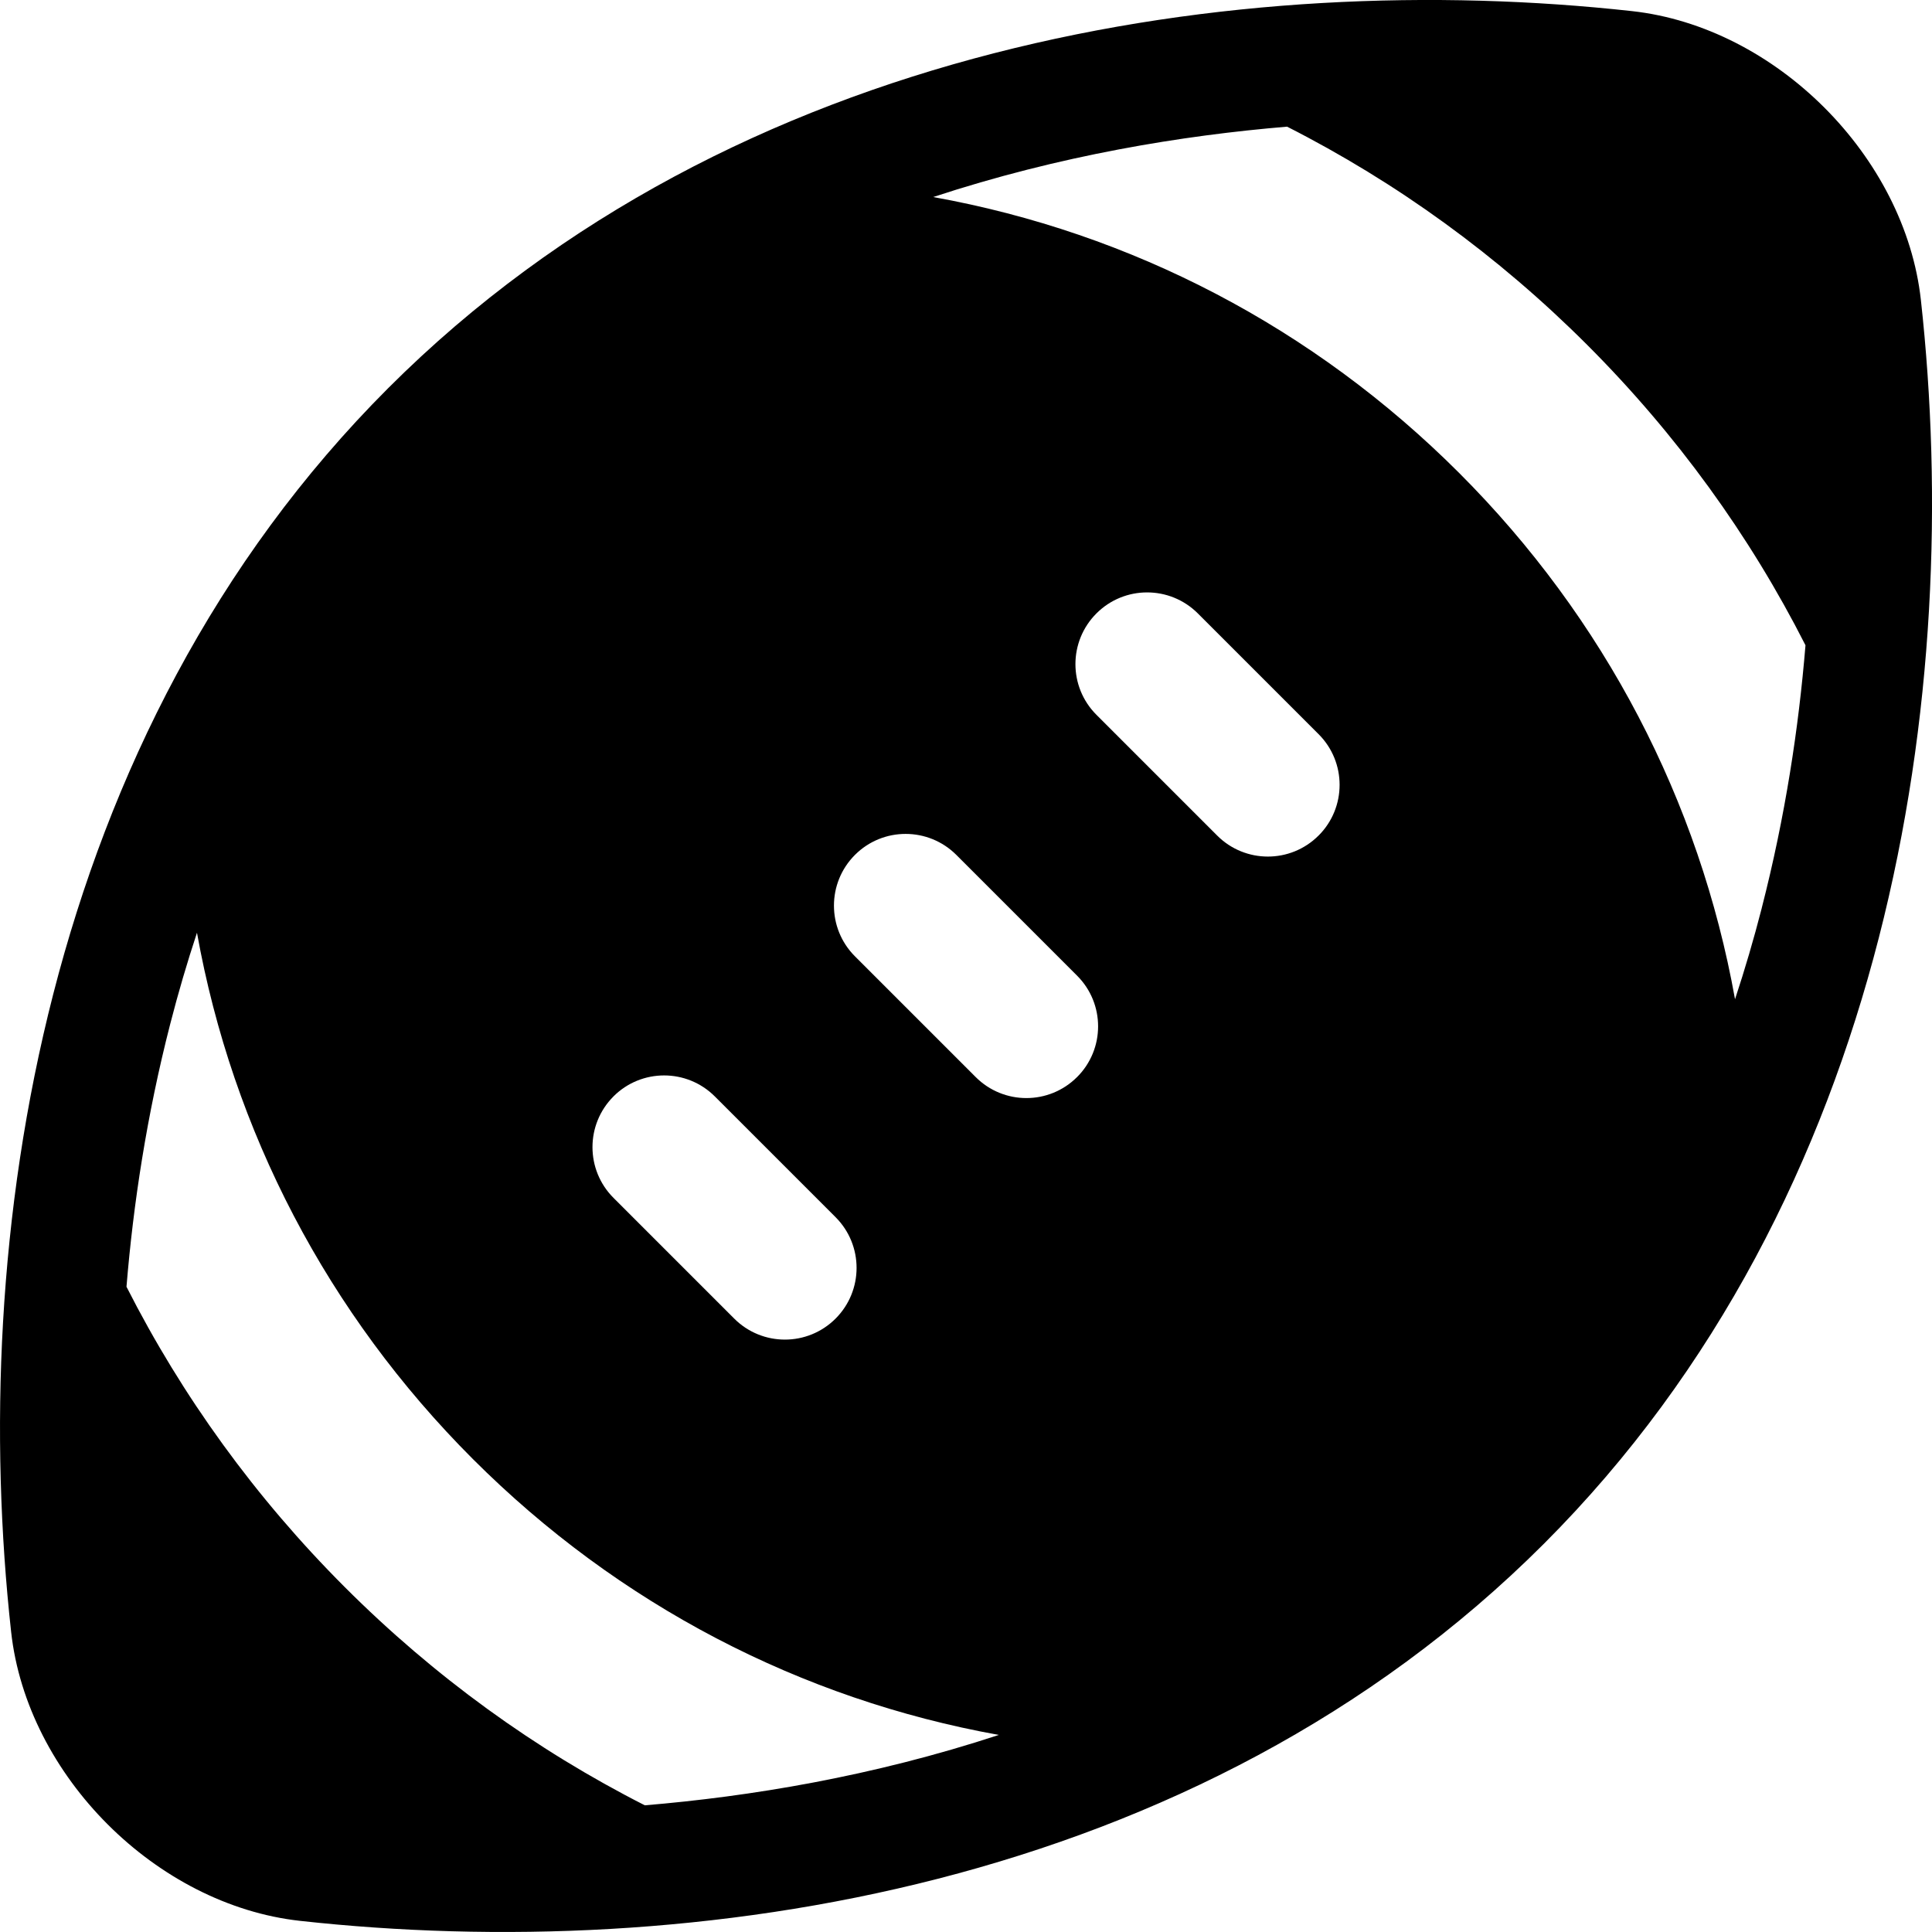 <?xml version="1.0" encoding="utf-8"?>
<!-- Generated by IcoMoon.io -->
<!DOCTYPE svg PUBLIC "-//W3C//DTD SVG 1.1//EN" "http://www.w3.org/Graphics/SVG/1.1/DTD/svg11.dtd">
<svg version="1.1" xmlns="http://www.w3.org/2000/svg" xmlns:xlink="http://www.w3.org/1999/xlink" width="64" height="64" viewBox="0 0 64 64">
<path d="M63.632 9.939c-0.525-4.761-4.81-9.046-9.571-9.571-12.931-1.425-29.697 0.984-41.202 12.49s-13.915 28.271-12.49 41.202c0.525 4.761 4.81 9.046 9.571 9.571 12.931 1.425 29.697-0.985 41.202-12.49s13.916-28.271 12.49-41.202zM20.321 36.321c0.927-0.928 2.431-0.928 3.359 0l4 4c0.927 0.928 0.927 2.431 0 3.359-0.464 0.464-1.072 0.696-1.679 0.696s-1.216-0.232-1.679-0.696l-4-4c-0.927-0.928-0.927-2.431 0-3.359zM21.362 59.804c-3.627-1.843-6.979-4.267-9.939-7.227-2.963-2.963-5.39-6.32-7.233-9.952 0.225-2.738 0.671-5.677 1.449-8.705 0.265-1.031 0.561-2.038 0.886-3.022 1.179 6.569 4.322 12.617 9.141 17.436 4.815 4.815 10.857 7.957 17.421 9.138-4.192 1.38-8.267 2.043-11.724 2.331zM35.679 35.679c-0.464 0.464-1.072 0.696-1.679 0.696s-1.216-0.232-1.679-0.696l-4-4c-0.927-0.927-0.927-2.431 0-3.359s2.431-0.927 3.359 0l4 4c0.928 0.928 0.928 2.431 0 3.359zM43.679 27.679c-0.464 0.464-1.072 0.696-1.679 0.696s-1.216-0.232-1.679-0.696l-4-4c-0.928-0.927-0.928-2.431 0-3.359s2.431-0.927 3.359 0l4 4c0.928 0.927 0.928 2.431 0 3.359zM58.361 30.079c-0.265 1.031-0.561 2.038-0.886 3.022-1.179-6.569-4.322-12.617-9.141-17.436-4.815-4.815-10.857-7.957-17.421-9.138 4.192-1.38 8.266-2.043 11.724-2.331 3.627 1.843 6.979 4.267 9.939 7.227 2.963 2.963 5.39 6.32 7.233 9.952-0.225 2.738-0.671 5.677-1.449 8.704z" fill="#000000"></path>
</svg>
